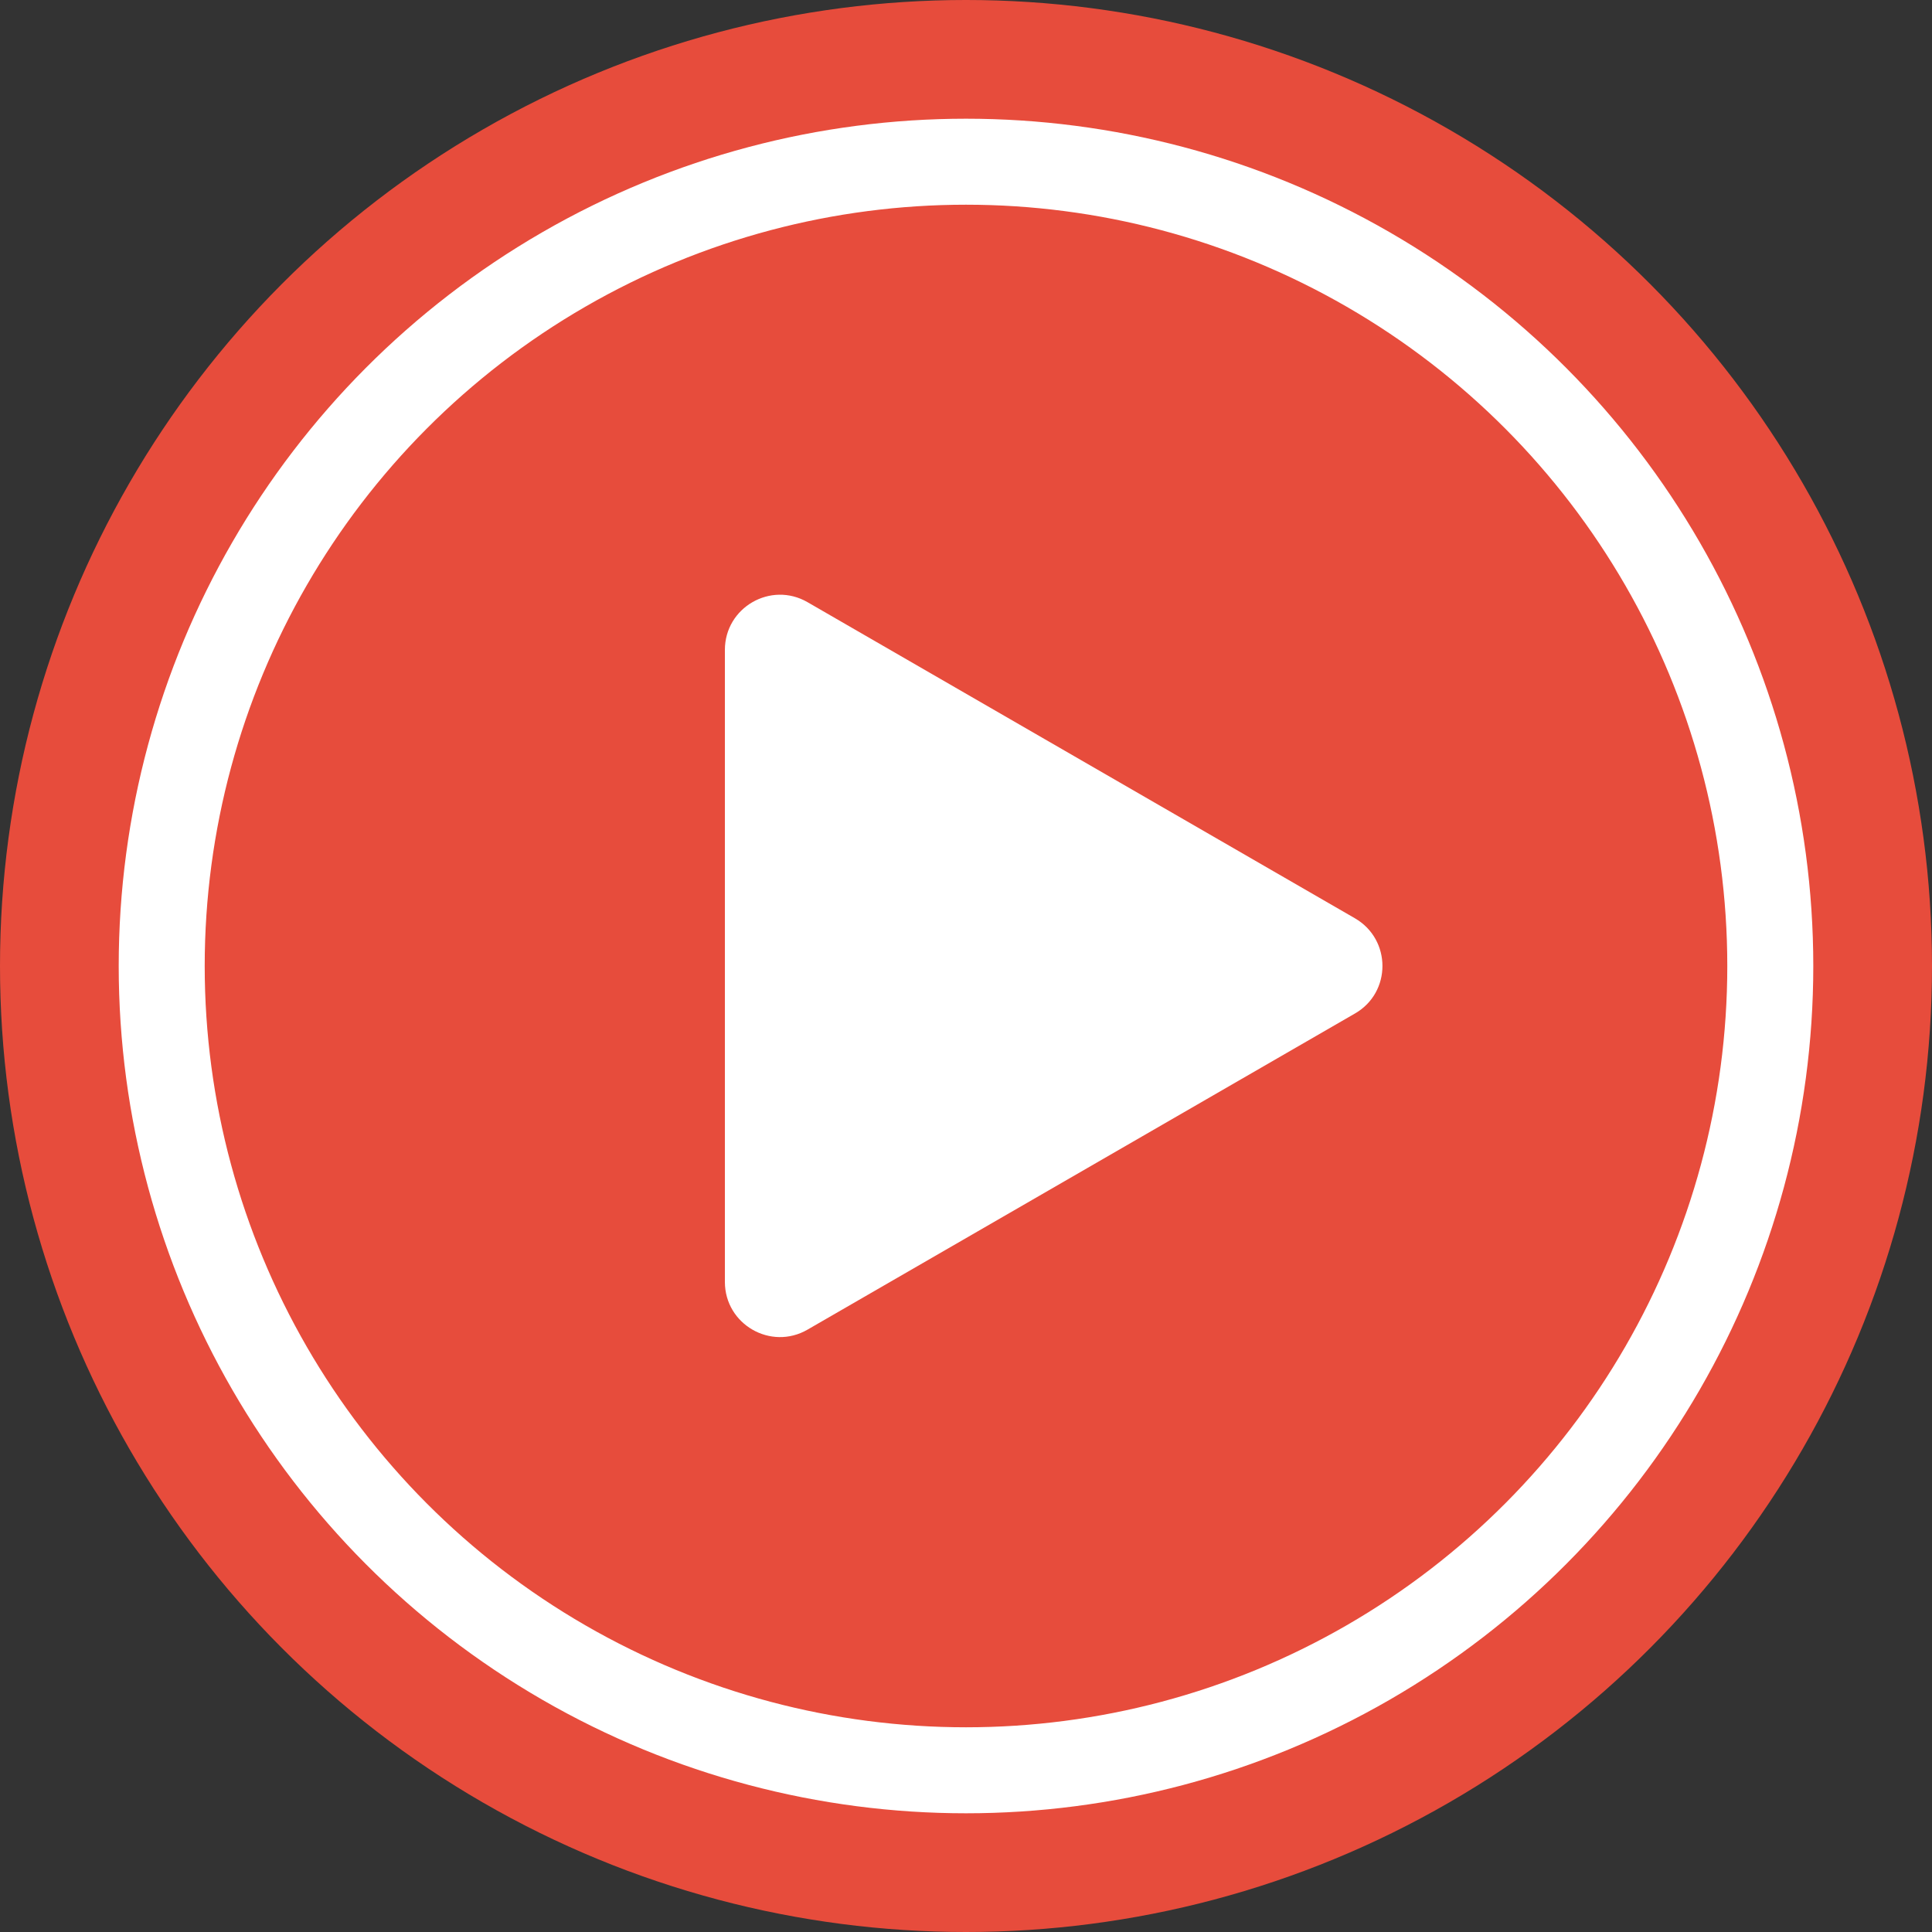 <?xml version="1.0" encoding="utf-8"?>
<!-- Generator: Adobe Illustrator 25.2.3, SVG Export Plug-In . SVG Version: 6.00 Build 0)  -->
<svg version="1.1" id="Layer_1" xmlns="http://www.w3.org/2000/svg" xmlns:xlink="http://www.w3.org/1999/xlink" x="0px" y="0px"
	 viewBox="0 0 1000 1000" style="enable-background:new 0 0 1000 1000;" xml:space="preserve">
<rect x="0" y="0" width="1000" height="1000" fill="#333333" stroke="none"/>
<style type="text/css">
	.st0{fill:#E74C3C;}
	.st1{fill:none;stroke:#FFFFFF;stroke-width:44.513;stroke-miterlimit:10;}
	.st2{fill:#FFFFFF;}
</style>
<g>
	<circle class="st0" cx="500" cy="500" r="500"/>
</g>
<circle class="st1" cx="500" cy="500" r="416.3"/>
<g>
	<path class="st2" d="M701.3,475.3L418,311.7c-19-11-42.8,2.7-42.8,24.7v327.1c0,22,23.8,35.7,42.8,24.7l283.3-163.6
		C720.3,513.7,720.3,486.3,701.3,475.3z"/>
</g>
</svg>
